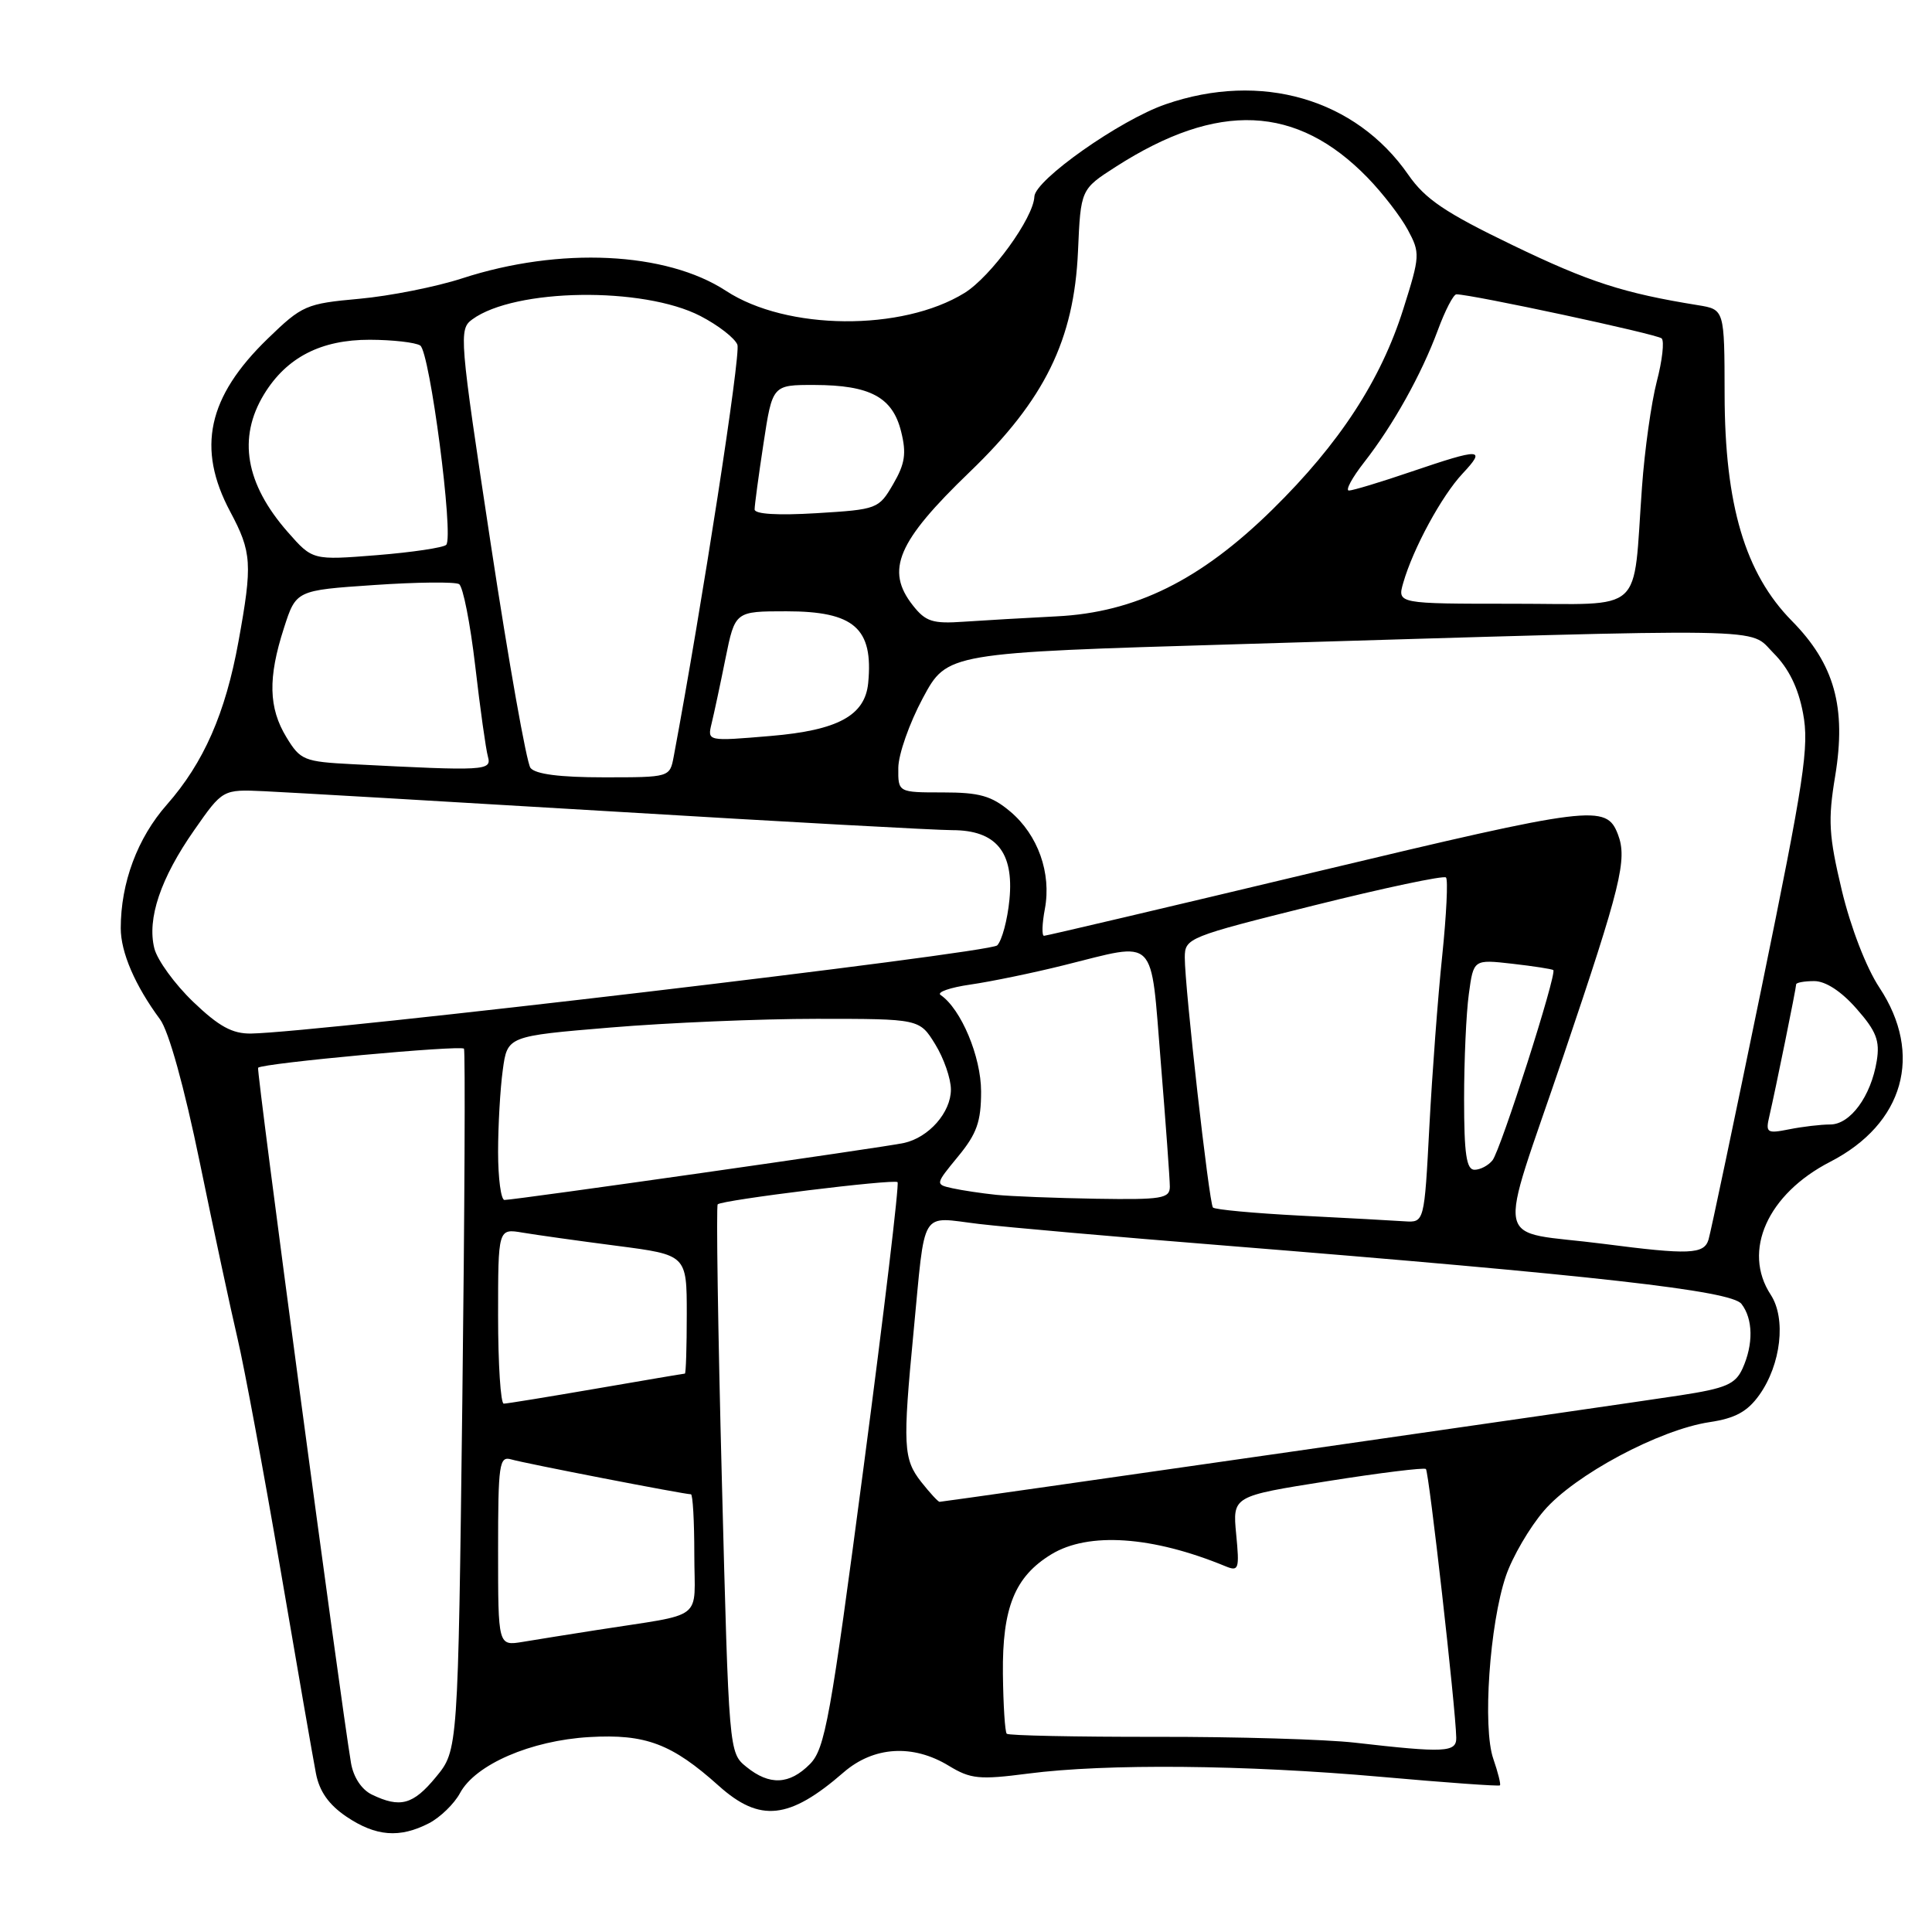 <?xml version="1.0" encoding="UTF-8" standalone="no"?>
<!DOCTYPE svg PUBLIC "-//W3C//DTD SVG 1.1//EN" "http://www.w3.org/Graphics/SVG/1.1/DTD/svg11.dtd" >
<svg xmlns="http://www.w3.org/2000/svg" xmlns:xlink="http://www.w3.org/1999/xlink" version="1.1" viewBox="0 0 256 256">
 <g >
 <path fill="currentColor"
d=" M 56.84 241.59 C 58.34 240.81 60.19 239.01 60.95 237.60 C 62.98 233.81 70.33 230.62 78.10 230.17 C 85.55 229.74 89.02 231.05 95.25 236.64 C 100.70 241.52 104.59 241.10 111.78 234.85 C 115.76 231.40 120.96 231.07 125.73 233.98 C 128.61 235.73 129.76 235.85 136.23 235.01 C 146.55 233.67 164.96 233.84 183.00 235.44 C 191.53 236.20 198.61 236.71 198.75 236.57 C 198.89 236.44 198.49 234.85 197.87 233.05 C 196.43 228.93 197.38 215.17 199.54 208.82 C 200.40 206.30 202.67 202.40 204.59 200.17 C 208.63 195.45 219.86 189.44 226.53 188.44 C 229.93 187.93 231.54 187.05 233.12 184.84 C 236.00 180.79 236.69 174.71 234.63 171.56 C 230.83 165.76 234.21 158.21 242.52 153.94 C 252.28 148.91 254.88 139.70 249.03 130.86 C 247.29 128.23 245.23 122.90 244.05 117.98 C 242.32 110.71 242.20 108.68 243.17 102.83 C 244.67 93.71 243.08 88.00 237.43 82.27 C 231.24 75.99 228.54 66.91 228.52 52.25 C 228.50 41.01 228.50 41.01 225.00 40.44 C 215.14 38.85 210.57 37.38 200.44 32.49 C 191.50 28.18 188.85 26.39 186.61 23.16 C 179.63 13.09 167.09 9.44 154.44 13.82 C 148.43 15.89 137.14 23.84 137.06 26.05 C 136.95 28.87 131.31 36.65 127.80 38.82 C 119.52 43.93 104.23 43.80 96.20 38.54 C 88.27 33.35 74.16 32.68 61.25 36.88 C 57.81 38.00 51.68 39.22 47.62 39.59 C 40.56 40.23 40.04 40.45 35.47 44.88 C 27.51 52.59 26.03 59.40 30.50 67.79 C 33.37 73.17 33.47 74.72 31.60 85.00 C 29.87 94.53 27.00 101.06 22.11 106.62 C 18.21 111.04 16.00 116.98 16.00 122.99 C 16.00 126.19 17.89 130.58 21.20 135.06 C 22.36 136.62 24.41 144.00 26.48 154.06 C 28.34 163.10 30.59 173.60 31.48 177.38 C 32.37 181.16 34.92 194.89 37.15 207.88 C 39.37 220.87 41.49 233.06 41.86 234.97 C 42.32 237.37 43.56 239.13 45.91 240.72 C 49.81 243.34 52.95 243.59 56.84 241.59 Z  M 49.27 237.79 C 47.91 237.13 46.83 235.49 46.51 233.61 C 45.10 225.22 33.94 141.72 34.20 141.48 C 34.84 140.87 61.16 138.45 61.48 138.96 C 61.66 139.27 61.57 160.31 61.26 185.72 C 60.69 231.92 60.69 231.92 57.77 235.46 C 54.74 239.14 53.04 239.61 49.27 237.79 Z  M 98.90 234.12 C 96.59 232.25 96.58 232.17 95.65 196.10 C 95.13 176.22 94.89 159.79 95.10 159.58 C 95.70 159.00 118.44 156.20 118.93 156.64 C 119.17 156.85 117.15 173.78 114.45 194.26 C 110.03 227.80 109.32 231.72 107.32 233.75 C 104.60 236.49 101.97 236.61 98.90 234.12 Z  M 179.50 230.91 C 175.65 230.47 163.80 230.12 153.16 230.14 C 142.53 230.15 133.63 229.97 133.40 229.73 C 133.16 229.50 132.94 225.92 132.89 221.78 C 132.80 213.01 134.47 208.91 139.30 205.96 C 144.22 202.96 152.70 203.54 162.39 207.54 C 164.14 208.26 164.25 207.93 163.80 203.29 C 163.32 198.25 163.32 198.25 175.91 196.26 C 182.83 195.16 188.70 194.44 188.94 194.65 C 189.34 195.01 192.89 226.34 192.96 230.25 C 193.00 232.21 191.46 232.28 179.50 230.91 Z  M 66.00 205.48 C 66.00 193.94 66.15 192.91 67.75 193.38 C 69.45 193.89 90.65 198.00 91.55 198.00 C 91.80 198.00 92.00 201.58 92.00 205.95 C 92.00 214.98 93.67 213.69 79.00 216.00 C 75.42 216.56 71.04 217.26 69.25 217.56 C 66.00 218.09 66.00 218.09 66.00 205.48 Z  M 122.07 196.37 C 119.69 193.34 119.60 191.57 121.05 176.50 C 122.65 159.84 121.80 161.24 129.72 162.18 C 133.45 162.62 147.97 163.90 162.00 165.02 C 211.52 169.00 229.39 171.02 230.75 172.77 C 232.30 174.77 232.35 178.13 230.89 181.35 C 229.94 183.42 228.69 183.96 222.64 184.89 C 214.63 186.12 125.05 199.00 124.50 199.00 C 124.30 199.00 123.21 197.81 122.07 196.37 Z  M 66.00 174.39 C 66.00 162.78 66.00 162.78 69.25 163.33 C 71.04 163.63 76.66 164.42 81.75 165.08 C 91.00 166.28 91.00 166.28 91.00 174.14 C 91.00 178.46 90.89 182.00 90.75 182.01 C 90.61 182.01 85.33 182.91 79.00 184.00 C 72.67 185.09 67.16 185.99 66.75 185.99 C 66.34 186.00 66.00 180.77 66.00 174.39 Z  M 212.50 164.82 C 197.58 162.89 198.28 166.15 207.18 139.86 C 214.81 117.30 215.65 113.87 214.38 110.55 C 212.84 106.54 211.01 106.77 174.50 115.49 C 154.92 120.17 138.64 124.00 138.34 124.00 C 138.03 124.00 138.08 122.40 138.45 120.44 C 139.34 115.69 137.54 110.63 133.86 107.53 C 131.38 105.45 129.80 105.00 124.92 105.00 C 119.00 105.00 119.00 105.00 119.03 101.75 C 119.04 99.96 120.51 95.80 122.28 92.50 C 125.50 86.50 125.50 86.50 164.00 85.36 C 236.41 83.20 231.58 83.12 235.00 86.54 C 237.00 88.54 238.28 91.13 238.91 94.50 C 239.75 98.91 239.09 103.21 233.39 131.00 C 229.83 148.32 226.68 163.29 226.39 164.25 C 225.80 166.21 223.83 166.29 212.50 164.82 Z  M 172.33 161.08 C 166.19 160.76 160.96 160.28 160.72 160.00 C 160.21 159.42 156.98 130.78 156.99 126.87 C 157.00 124.30 157.38 124.14 174.04 119.99 C 183.41 117.65 191.31 115.98 191.60 116.27 C 191.89 116.55 191.66 121.22 191.10 126.65 C 190.53 132.07 189.77 142.24 189.40 149.25 C 188.73 162.00 188.73 162.00 186.11 161.83 C 184.68 161.73 178.47 161.39 172.33 161.08 Z  M 66.00 152.64 C 66.00 149.14 66.28 144.26 66.62 141.79 C 67.23 137.29 67.23 137.29 80.92 136.15 C 88.45 135.52 100.73 135.00 108.22 135.00 C 121.84 135.00 121.84 135.00 123.92 138.37 C 125.06 140.22 126.00 142.92 126.00 144.37 C 126.00 147.40 123.08 150.72 119.78 151.45 C 117.29 152.01 68.23 159.00 66.85 159.00 C 66.38 159.00 66.00 156.14 66.00 152.64 Z  M 132.00 158.32 C 130.07 158.12 127.47 157.73 126.20 157.45 C 123.91 156.94 123.91 156.94 126.95 153.24 C 129.43 150.23 130.00 148.63 130.00 144.64 C 130.00 140.02 127.35 133.69 124.63 131.84 C 124.10 131.47 125.88 130.85 128.58 130.46 C 131.29 130.07 136.88 128.92 141.00 127.89 C 153.47 124.80 152.42 123.75 153.81 140.75 C 154.47 148.86 155.01 156.29 155.01 157.25 C 155.00 158.81 153.93 158.98 145.25 158.84 C 139.89 158.75 133.93 158.52 132.00 158.32 Z  M 194.00 145.64 C 194.00 140.49 194.28 134.22 194.63 131.70 C 195.25 127.12 195.25 127.12 200.38 127.70 C 203.19 128.02 205.64 128.40 205.82 128.54 C 206.34 128.97 198.85 152.40 197.76 153.75 C 197.21 154.44 196.14 155.00 195.38 155.00 C 194.31 155.00 194.00 152.92 194.00 145.64 Z  M 234.45 147.89 C 235.26 144.40 238.00 130.94 238.00 130.43 C 238.00 130.20 239.08 130.00 240.40 130.00 C 241.90 130.00 243.99 131.36 246.00 133.66 C 248.63 136.64 249.11 137.91 248.68 140.57 C 247.92 145.25 245.18 149.00 242.51 149.00 C 241.27 149.00 238.82 149.29 237.07 149.64 C 234.12 150.23 233.93 150.10 234.45 147.89 Z  M 25.60 132.75 C 23.16 130.41 20.84 127.22 20.45 125.66 C 19.47 121.74 21.27 116.38 25.74 109.99 C 29.51 104.59 29.51 104.59 35.01 104.84 C 38.03 104.98 58.92 106.19 81.43 107.54 C 103.94 108.90 124.08 110.00 126.18 110.00 C 131.97 110.00 134.36 112.89 133.76 119.17 C 133.50 121.89 132.76 124.64 132.13 125.27 C 131.11 126.29 42.02 136.81 33.27 136.95 C 30.79 136.99 29.00 136.01 25.60 132.75 Z  M 70.29 101.75 C 69.77 101.06 67.40 87.71 65.03 72.09 C 60.86 44.61 60.78 43.63 62.58 42.32 C 68.21 38.20 85.20 37.95 92.80 41.87 C 95.16 43.09 97.37 44.80 97.71 45.68 C 98.18 46.90 93.04 80.10 89.27 100.25 C 88.75 103.00 88.75 103.00 80.00 103.00 C 74.17 103.00 70.93 102.58 70.29 101.75 Z  M 46.71 101.26 C 40.29 100.93 39.80 100.73 37.96 97.70 C 35.58 93.80 35.49 89.82 37.62 83.23 C 39.23 78.22 39.23 78.22 49.56 77.52 C 55.24 77.13 60.31 77.08 60.83 77.40 C 61.35 77.72 62.31 82.59 62.97 88.24 C 63.62 93.88 64.38 99.29 64.65 100.25 C 65.17 102.13 64.38 102.17 46.71 101.26 Z  M 94.29 95.87 C 94.61 94.56 95.44 90.69 96.13 87.25 C 97.40 81.00 97.40 81.00 104.20 81.00 C 113.18 81.00 115.74 83.24 115.04 90.50 C 114.62 94.82 111.02 96.77 102.11 97.52 C 93.72 98.23 93.72 98.23 94.29 95.87 Z  M 120.96 80.22 C 117.28 75.55 118.90 71.77 128.50 62.53 C 138.43 52.98 142.32 45.04 142.84 33.29 C 143.20 25.08 143.20 25.08 147.86 22.09 C 161.39 13.41 171.82 13.87 181.23 23.56 C 183.21 25.60 185.60 28.70 186.54 30.45 C 188.19 33.51 188.17 33.91 185.95 40.93 C 182.97 50.38 177.49 58.78 168.62 67.50 C 159.09 76.87 150.43 81.16 140.00 81.67 C 135.88 81.88 130.34 82.20 127.71 82.38 C 123.58 82.67 122.65 82.37 120.96 80.22 Z  M 185.94 77.22 C 187.24 72.69 191.03 65.70 193.80 62.75 C 196.96 59.37 196.28 59.35 187.00 62.50 C 182.96 63.88 179.24 65.00 178.74 65.00 C 178.24 65.00 179.15 63.31 180.76 61.25 C 184.61 56.32 188.34 49.63 190.52 43.75 C 191.48 41.14 192.59 39.00 192.98 39.00 C 195.00 39.00 219.60 44.28 220.18 44.84 C 220.55 45.20 220.26 47.78 219.53 50.56 C 218.81 53.34 217.92 59.64 217.57 64.56 C 216.33 81.66 218.17 80.00 200.52 80.00 C 185.14 80.00 185.14 80.00 185.94 77.22 Z  M 38.14 70.51 C 32.52 64.11 31.47 58.02 34.99 52.24 C 37.98 47.35 42.53 45.01 49.00 45.02 C 52.02 45.03 55.03 45.37 55.68 45.78 C 56.95 46.59 60.15 71.06 59.13 72.19 C 58.78 72.56 54.66 73.18 49.96 73.56 C 41.42 74.24 41.42 74.24 38.14 70.51 Z  M 99.99 67.50 C 99.99 66.95 100.52 63.01 101.17 58.75 C 102.35 51.00 102.35 51.00 107.92 51.01 C 115.30 51.03 118.27 52.63 119.40 57.17 C 120.13 60.08 119.92 61.46 118.35 64.15 C 116.44 67.44 116.24 67.51 108.20 68.00 C 103.06 68.31 99.99 68.13 99.99 67.50 Z "/>
</g>
</svg>